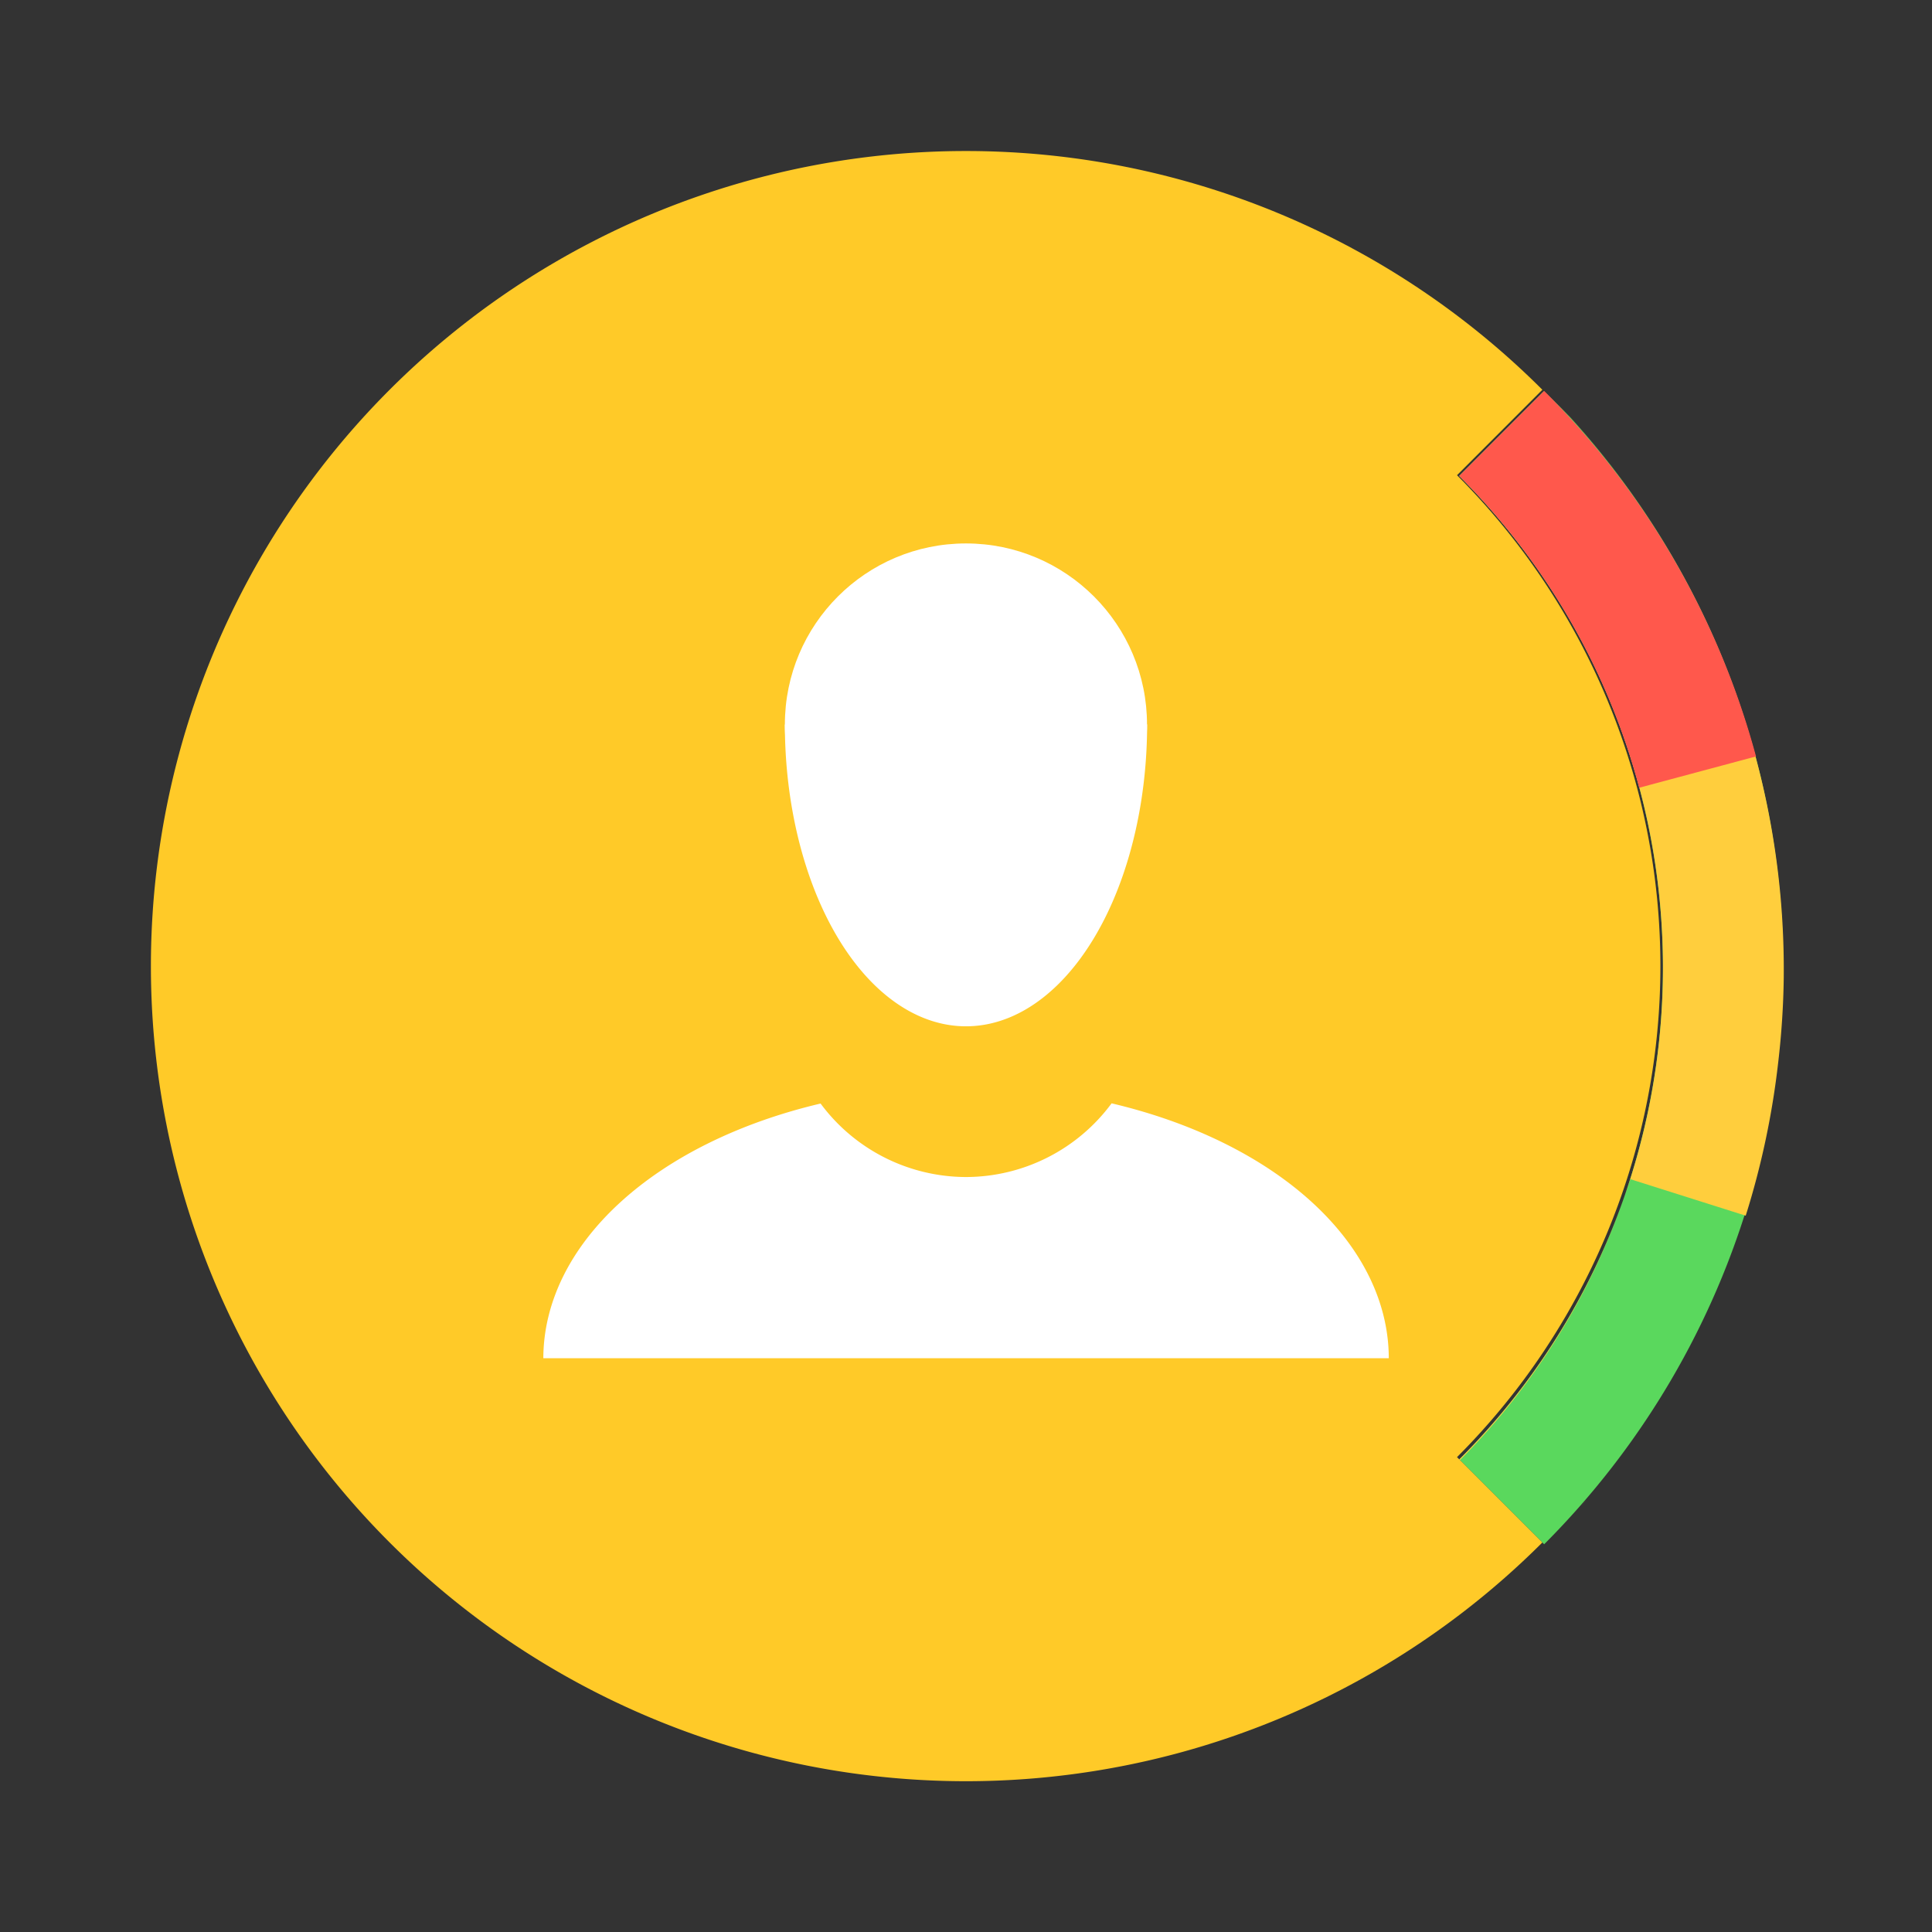 <svg xmlns="http://www.w3.org/2000/svg" width="64" height="64" viewBox="0 0 16.933 16.933"><rect x="0" y="0" width="16.933" height="16.933" fill="#333333" stroke="none"/><g stroke-width="3.78"><path fill="#5ad85d" d="m51.062 12.941-2.799 2.8c8.982 8.983 8.982 23.546 0 32.528l2.807 2.806a27 27 0 0 0 .86-37.277 27 27 0 0 0-.868-.857m7.828 16.674.018.232zm.104 2.674-.008.267zm-.162 2.674-.034.275zm-.44 2.72-.031.139zm-.705 2.631-.027.084zm-3.582 7.19-.086.12zm-1.627 2.086q-.094.112-.19.222z" style="paint-order:stroke fill markers" transform="scale(.265)"/><path fill="#ffce3d" d="m51.061 12.943-2.797 2.799c6.456 6.455 8.272 15.795 5.447 23.873.072-.205.147-.407.213-.615l3.813 1.207a27 27 0 0 0 1.074-5.065 27 27 0 0 0 .184-2.822v-.031a27 27 0 0 0-7.934-19.346m2.65 26.672a22.9 22.9 0 0 1-5.447 8.654l.022.022a22.9 22.9 0 0 0 5.425-8.676m5.18-10 .018.232zm-1.203 10.699-.027.084zm-3.582 7.19-.086.12zm-1.627 2.085q-.094.112-.19.223.097-.11.19-.223" style="paint-order:stroke fill markers" transform="scale(.265)"/><path fill="#ff584c" d="m51.072 12.932-2.809 2.81a22.9 22.9 0 0 1 5.952 10.311l3.863-1.035a27 27 0 0 0-7.006-12.086m3.404 14.209.026.111zm.211 1.107.028.17zm.139.977c.016.137.037.273.05.41q-.023-.205-.05-.41m4.064.39.018.233q-.007-.116-.018-.232zm-3.964.604q.025.3.043.6c-.01-.2-.028-.4-.043-.6m.054.961c.01.264.02.527.02.791 0-.263-.01-.527-.02-.791m4.014 1.109-.008.268zm-4.137 2.245a23 23 0 0 1-.09.742c.036-.246.063-.494.09-.742m3.975.43-.033.275.033-.276zm-4.131.72q-.05.317-.108.633.058-.316.108-.633m3.691 2-.031.139zm-.705 2.631-.027.084zm-1.209 3.068-.101.21zm-1.246 2.368-.14.226zm-5.064.353-.166.213zm-.602.74q-.174.208-.353.412.179-.203.353-.412m4.54.66-.087.122zm-.352.479-.166.223zm-1.276 1.607q-.094.112-.19.223.096-.11.19-.223m-.465.53-.097.105z" style="paint-order:stroke fill markers" transform="scale(.265)"/></g><path fill="#ffca28" d="M13.518 3.416a7.144 7.144 0 0 0-10.103 0 7.144 7.144 0 0 0 0 10.103 7.144 7.144 0 0 0 10.103 0l-.748-.748a6.085 6.085 0 0 0 0-8.606zm2.063 4.42.005.061zm.028.707-.002.07zm-.043.707-.01.073zm-.117.72-.008.037zm-.186.696-.007.022zm-.948 1.903-.022.031zm-.43.552-.05.058z" style="paint-order:stroke fill markers"/><g fill="#fff"><path d="M9.742 9.67a1.59 1.59 0 0 1-1.276.645 1.59 1.59 0 0 1-1.274-.644 3.704 2.381 0 0 0-2.43 2.232h7.41a3.704 2.381 0 0 0-2.43-2.234z" style="paint-order:stroke markers fill" transform="translate(0 .001)"/><g style="paint-order:stroke markers fill" transform="translate(.264 -278.48)"><circle cx="8.202" cy="284.83" r="1.587"/><path d="M6.615 284.83a1.587 2.646 0 0 0 1.587 2.645 1.587 2.646 0 0 0 1.588-2.646z"/></g></g></svg>